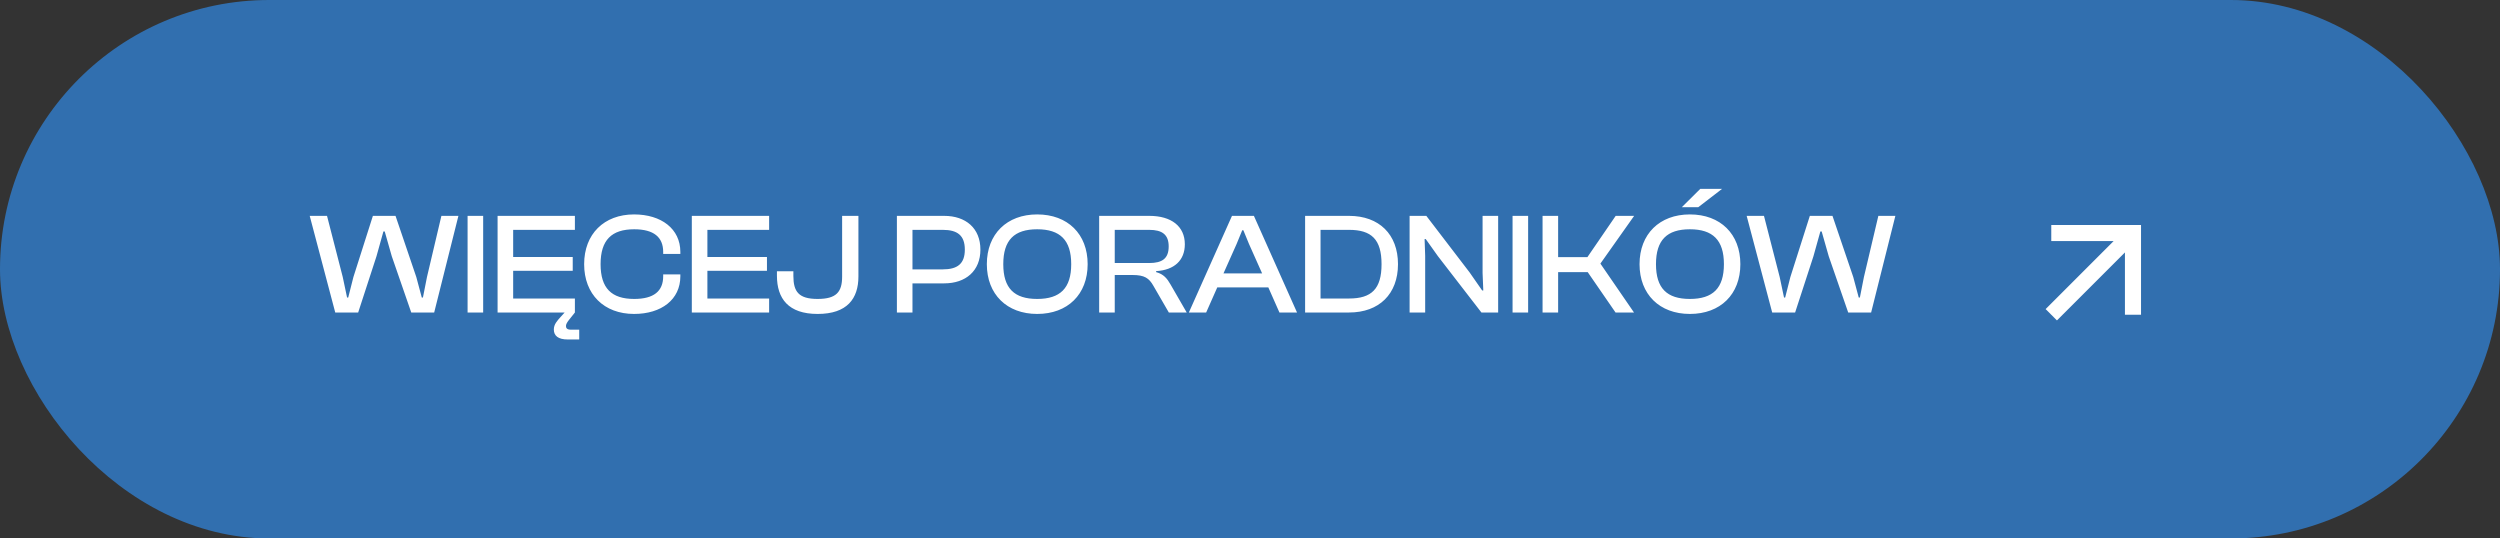 <svg width="260" height="56" viewBox="0 0 260 56" fill="none" xmlns="http://www.w3.org/2000/svg">
<rect x="0" y="0" width="260" height="56" fill="#333333" stroke="none"/>
<rect width="260" height="56" rx="28" fill="#316FAF"/>
<path d="M37.25 32.5H34.865L32.21 22.45H34.01L35.645 28.81L36.095 30.94H36.215L36.755 28.81L38.78 22.45H41.135L43.295 28.81L43.865 30.94H43.985L44.405 28.81L45.905 22.45H47.675L45.155 32.5H42.77L40.745 26.65L40.01 24.07H39.875L39.155 26.65L37.25 32.5ZM50.249 32.5H48.629V22.45H50.249V32.5ZM59.564 28.165H53.369V31.045H59.789V32.5L59.144 33.31C58.964 33.55 58.859 33.73 58.859 33.91C58.859 34.135 58.994 34.285 59.354 34.285H60.239V35.305H59.039C58.049 35.305 57.599 34.915 57.599 34.27C57.599 33.73 57.944 33.37 58.289 32.98L58.724 32.5H51.749V22.45H59.789V23.905H53.369V26.725H59.564V28.165ZM65.941 32.65C62.821 32.65 60.751 30.61 60.751 27.475C60.751 24.34 62.821 22.3 65.941 22.3C68.776 22.3 70.756 23.8 70.756 26.2V26.41H68.971V26.2C68.971 24.67 67.996 23.845 65.956 23.845C63.601 23.845 62.461 24.97 62.461 27.475C62.461 29.98 63.601 31.09 65.956 31.09C67.996 31.09 68.971 30.28 68.971 28.735V28.54H70.756V28.735C70.756 31.15 68.791 32.65 65.941 32.65ZM79.989 32.5H71.949V22.45H79.989V23.905H73.569V26.725H79.764V28.165H73.569V31.045H79.989V32.5ZM85.031 32.65C81.986 32.65 80.801 31.045 80.801 28.675V28.21H82.511V28.69C82.511 30.34 83.066 31.09 85.031 31.09C86.996 31.09 87.581 30.355 87.581 28.765V22.45H89.276V28.75C89.276 31.06 88.106 32.65 85.031 32.65ZM94.897 32.5H93.277V22.45H98.197C100.432 22.45 101.962 23.725 101.962 25.96C101.962 28.18 100.432 29.47 98.197 29.47H94.897V32.5ZM98.047 23.905H94.897V28.015H98.047C99.562 28.015 100.342 27.445 100.342 25.96C100.342 24.475 99.562 23.905 98.047 23.905ZM107.866 32.65C104.716 32.65 102.631 30.61 102.631 27.475C102.631 24.34 104.716 22.3 107.866 22.3C111.046 22.3 113.116 24.34 113.116 27.475C113.116 30.61 111.046 32.65 107.866 32.65ZM107.866 31.09C110.251 31.09 111.406 29.98 111.406 27.475C111.406 24.97 110.251 23.845 107.866 23.845C105.481 23.845 104.341 24.97 104.341 27.475C104.341 29.98 105.481 31.09 107.866 31.09ZM115.933 32.5H114.313V22.45H119.533C121.813 22.45 123.223 23.53 123.223 25.405C123.223 27.07 122.128 28.09 120.238 28.195V28.3C121.018 28.51 121.378 28.96 121.738 29.59L123.418 32.5H121.558L119.953 29.725C119.503 28.93 119.038 28.6 117.778 28.6H115.933V32.5ZM115.933 23.905V27.355H119.518C120.868 27.355 121.543 26.89 121.543 25.63C121.543 24.4 120.868 23.905 119.518 23.905H115.933ZM125.441 32.5H123.641L128.126 22.45H130.406L134.891 32.5H133.061L131.906 29.89H126.596L125.441 32.5ZM128.606 25.375L127.241 28.435H131.261L129.896 25.375L129.311 23.95H129.191L128.606 25.375ZM140.306 32.5H135.731V22.45H140.306C143.426 22.45 145.391 24.37 145.391 27.475C145.391 30.58 143.426 32.5 140.306 32.5ZM140.306 23.905H137.336V31.045H140.306C142.631 31.045 143.681 30.055 143.681 27.475C143.681 24.895 142.631 23.905 140.306 23.905ZM148.218 32.5H146.598V22.45H148.338L152.838 28.33L154.143 30.205H154.263L154.188 28.39V22.45H155.808V32.5H154.068L149.538 26.635L148.278 24.865H148.158L148.218 26.605V32.5ZM158.926 32.5H157.306V22.45H158.926V32.5ZM162.046 32.5H160.426V22.45H162.046V26.74H165.091L168.031 22.45H169.951L166.441 27.415L169.936 32.5H168.016L165.121 28.3H162.046V32.5ZM176.617 21.55H174.907L176.827 19.645H179.092L176.617 21.55ZM175.747 32.65C172.597 32.65 170.512 30.61 170.512 27.475C170.512 24.34 172.597 22.3 175.747 22.3C178.927 22.3 180.997 24.34 180.997 27.475C180.997 30.61 178.927 32.65 175.747 32.65ZM175.747 31.09C178.132 31.09 179.287 29.98 179.287 27.475C179.287 24.97 178.132 23.845 175.747 23.845C173.362 23.845 172.222 24.97 172.222 27.475C172.222 29.98 173.362 31.09 175.747 31.09ZM186.693 32.5H184.308L181.653 22.45H183.453L185.088 28.81L185.538 30.94H185.658L186.198 28.81L188.223 22.45H190.578L192.738 28.81L193.308 30.94H193.428L193.848 28.81L195.348 22.45H197.118L194.598 32.5H192.213L190.188 26.65L189.453 24.07H189.318L188.598 26.65L186.693 32.5Z" fill="white"/>
<path d="M213.922 33.323L212.744 32.144L219.815 25.073L213.333 25.073V23.4H222.667V32.734H220.993L220.993 26.252L213.922 33.323Z" fill="white"/>
</svg>
